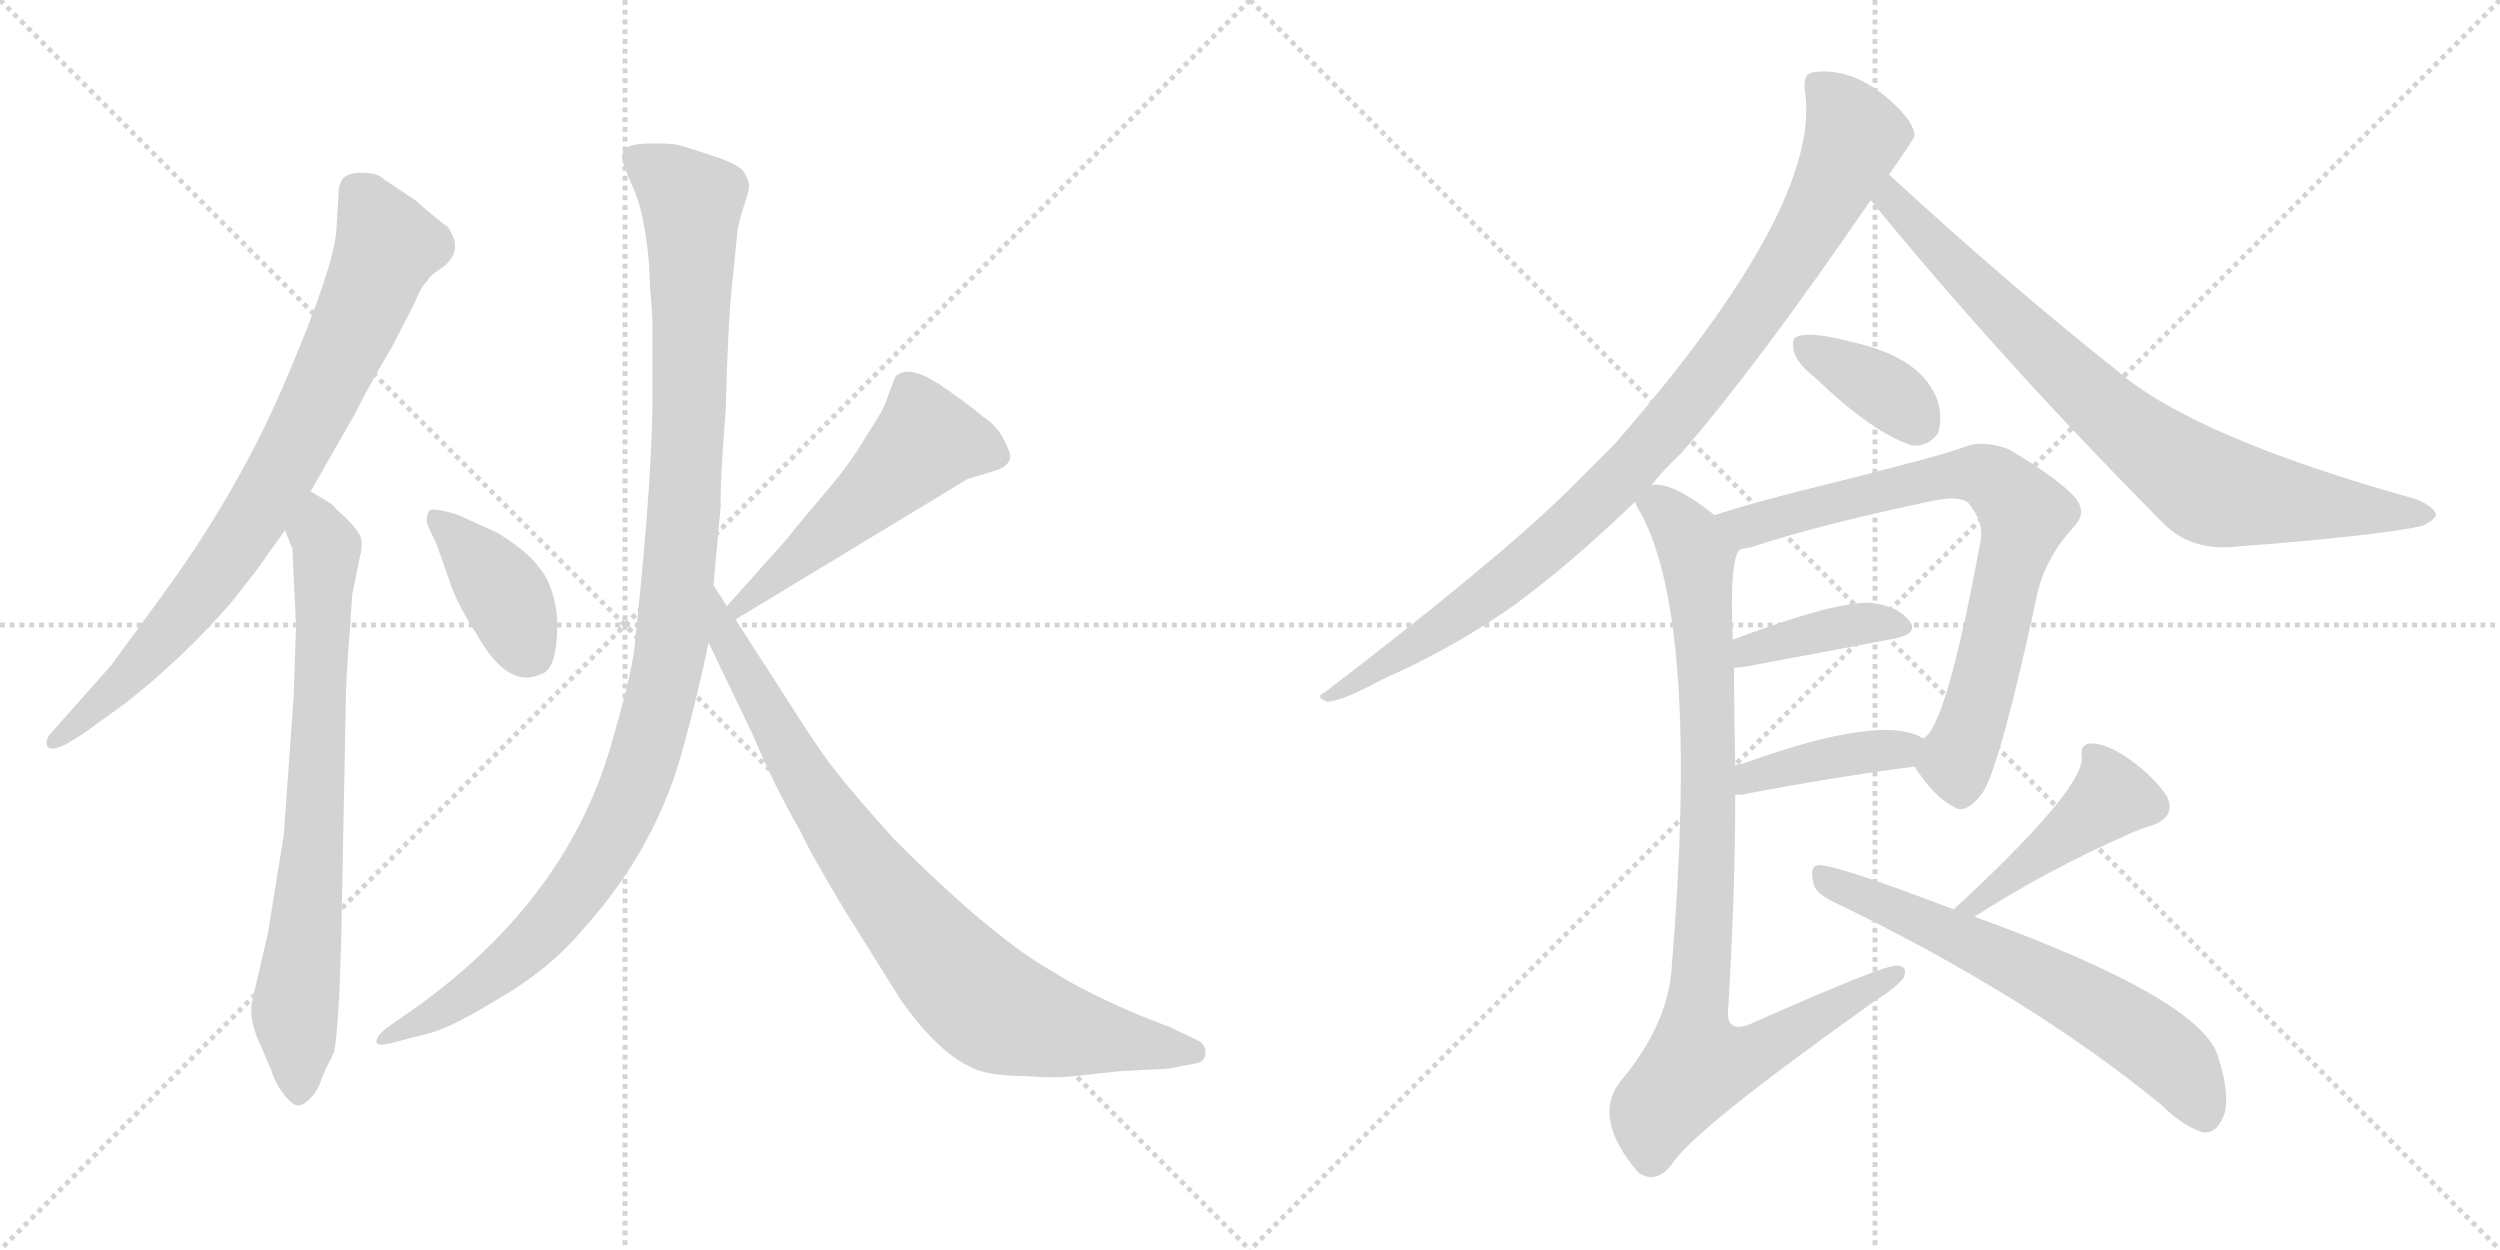 <svg version="1.1" viewBox="0 0 2048 1024" xmlns="http://www.w3.org/2000/svg">
  <g stroke="lightgray" stroke-dasharray="1,1" stroke-width="1" transform="scale(4, 4)">
    <line x1="0" y1="0" x2="256" y2="256"></line>
    <line x1="256" y1="0" x2="0" y2="256"></line>
    <line x1="128" y1="0" x2="128" y2="256"></line>
    <line x1="0" y1="128" x2="256" y2="128"></line>
    <line x1="256" y1="0" x2="512" y2="256"></line>
    <line x1="512" y1="0" x2="256" y2="256"></line>
    <line x1="384" y1="0" x2="384" y2="256"></line>
    <line x1="256" y1="128" x2="512" y2="128"></line>
  </g>
<g transform="scale(1, -1) translate(0, -850)">
   <style type="text/css">
    @keyframes keyframes0 {
      from {
       stroke: black;
       stroke-dashoffset: 803;
       stroke-width: 128;
       }
       72% {
       animation-timing-function: step-end;
       stroke: black;
       stroke-dashoffset: 0;
       stroke-width: 128;
       }
       to {
       stroke: black;
       stroke-width: 1024;
       }
       }
       #make-me-a-hanzi-animation-0 {
         animation: keyframes0 0.903s both;
         animation-delay: 0s;
         animation-timing-function: linear;
       }
    @keyframes keyframes1 {
      from {
       stroke: black;
       stroke-dashoffset: 742;
       stroke-width: 128;
       }
       71% {
       animation-timing-function: step-end;
       stroke: black;
       stroke-dashoffset: 0;
       stroke-width: 128;
       }
       to {
       stroke: black;
       stroke-width: 1024;
       }
       }
       #make-me-a-hanzi-animation-1 {
         animation: keyframes1 0.854s both;
         animation-delay: 0.903s;
         animation-timing-function: linear;
       }
    @keyframes keyframes2 {
      from {
       stroke: black;
       stroke-dashoffset: 392;
       stroke-width: 128;
       }
       56% {
       animation-timing-function: step-end;
       stroke: black;
       stroke-dashoffset: 0;
       stroke-width: 128;
       }
       to {
       stroke: black;
       stroke-width: 1024;
       }
       }
       #make-me-a-hanzi-animation-2 {
         animation: keyframes2 0.569s both;
         animation-delay: 1.757s;
         animation-timing-function: linear;
       }
    @keyframes keyframes3 {
      from {
       stroke: black;
       stroke-dashoffset: 518;
       stroke-width: 128;
       }
       63% {
       animation-timing-function: step-end;
       stroke: black;
       stroke-dashoffset: 0;
       stroke-width: 128;
       }
       to {
       stroke: black;
       stroke-width: 1024;
       }
       }
       #make-me-a-hanzi-animation-3 {
         animation: keyframes3 0.672s both;
         animation-delay: 2.326s;
         animation-timing-function: linear;
       }
    @keyframes keyframes4 {
      from {
       stroke: black;
       stroke-dashoffset: 1093;
       stroke-width: 128;
       }
       78% {
       animation-timing-function: step-end;
       stroke: black;
       stroke-dashoffset: 0;
       stroke-width: 128;
       }
       to {
       stroke: black;
       stroke-width: 1024;
       }
       }
       #make-me-a-hanzi-animation-4 {
         animation: keyframes4 1.139s both;
         animation-delay: 2.998s;
         animation-timing-function: linear;
       }
    @keyframes keyframes5 {
      from {
       stroke: black;
       stroke-dashoffset: 829;
       stroke-width: 128;
       }
       73% {
       animation-timing-function: step-end;
       stroke: black;
       stroke-dashoffset: 0;
       stroke-width: 128;
       }
       to {
       stroke: black;
       stroke-width: 1024;
       }
       }
       #make-me-a-hanzi-animation-5 {
         animation: keyframes5 0.925s both;
         animation-delay: 4.137s;
         animation-timing-function: linear;
       }
    @keyframes keyframes6 {
      from {
       stroke: black;
       stroke-dashoffset: 947;
       stroke-width: 128;
       }
       76% {
       animation-timing-function: step-end;
       stroke: black;
       stroke-dashoffset: 0;
       stroke-width: 128;
       }
       to {
       stroke: black;
       stroke-width: 1024;
       }
       }
       #make-me-a-hanzi-animation-6 {
         animation: keyframes6 1.021s both;
         animation-delay: 5.062s;
         animation-timing-function: linear;
       }
    @keyframes keyframes7 {
      from {
       stroke: black;
       stroke-dashoffset: 797;
       stroke-width: 128;
       }
       72% {
       animation-timing-function: step-end;
       stroke: black;
       stroke-dashoffset: 0;
       stroke-width: 128;
       }
       to {
       stroke: black;
       stroke-width: 1024;
       }
       }
       #make-me-a-hanzi-animation-7 {
         animation: keyframes7 0.899s both;
         animation-delay: 6.083s;
         animation-timing-function: linear;
       }
    @keyframes keyframes8 {
      from {
       stroke: black;
       stroke-dashoffset: 370;
       stroke-width: 128;
       }
       55% {
       animation-timing-function: step-end;
       stroke: black;
       stroke-dashoffset: 0;
       stroke-width: 128;
       }
       to {
       stroke: black;
       stroke-width: 1024;
       }
       }
       #make-me-a-hanzi-animation-8 {
         animation: keyframes8 0.551s both;
         animation-delay: 6.981s;
         animation-timing-function: linear;
       }
    @keyframes keyframes9 {
      from {
       stroke: black;
       stroke-dashoffset: 753;
       stroke-width: 128;
       }
       71% {
       animation-timing-function: step-end;
       stroke: black;
       stroke-dashoffset: 0;
       stroke-width: 128;
       }
       to {
       stroke: black;
       stroke-width: 1024;
       }
       }
       #make-me-a-hanzi-animation-9 {
         animation: keyframes9 0.863s both;
         animation-delay: 7.532s;
         animation-timing-function: linear;
       }
    @keyframes keyframes10 {
      from {
       stroke: black;
       stroke-dashoffset: 394;
       stroke-width: 128;
       }
       56% {
       animation-timing-function: step-end;
       stroke: black;
       stroke-dashoffset: 0;
       stroke-width: 128;
       }
       to {
       stroke: black;
       stroke-width: 1024;
       }
       }
       #make-me-a-hanzi-animation-10 {
         animation: keyframes10 0.571s both;
         animation-delay: 8.395s;
         animation-timing-function: linear;
       }
    @keyframes keyframes11 {
      from {
       stroke: black;
       stroke-dashoffset: 406;
       stroke-width: 128;
       }
       57% {
       animation-timing-function: step-end;
       stroke: black;
       stroke-dashoffset: 0;
       stroke-width: 128;
       }
       to {
       stroke: black;
       stroke-width: 1024;
       }
       }
       #make-me-a-hanzi-animation-11 {
         animation: keyframes11 0.58s both;
         animation-delay: 8.966s;
         animation-timing-function: linear;
       }
    @keyframes keyframes12 {
      from {
       stroke: black;
       stroke-dashoffset: 918;
       stroke-width: 128;
       }
       75% {
       animation-timing-function: step-end;
       stroke: black;
       stroke-dashoffset: 0;
       stroke-width: 128;
       }
       to {
       stroke: black;
       stroke-width: 1024;
       }
       }
       #make-me-a-hanzi-animation-12 {
         animation: keyframes12 0.997s both;
         animation-delay: 9.546s;
         animation-timing-function: linear;
       }
    @keyframes keyframes13 {
      from {
       stroke: black;
       stroke-dashoffset: 432;
       stroke-width: 128;
       }
       58% {
       animation-timing-function: step-end;
       stroke: black;
       stroke-dashoffset: 0;
       stroke-width: 128;
       }
       to {
       stroke: black;
       stroke-width: 1024;
       }
       }
       #make-me-a-hanzi-animation-13 {
         animation: keyframes13 0.602s both;
         animation-delay: 10.543s;
         animation-timing-function: linear;
       }
    @keyframes keyframes14 {
      from {
       stroke: black;
       stroke-dashoffset: 633;
       stroke-width: 128;
       }
       67% {
       animation-timing-function: step-end;
       stroke: black;
       stroke-dashoffset: 0;
       stroke-width: 128;
       }
       to {
       stroke: black;
       stroke-width: 1024;
       }
       }
       #make-me-a-hanzi-animation-14 {
         animation: keyframes14 0.765s both;
         animation-delay: 11.145s;
         animation-timing-function: linear;
       }
</style>
<path d="M 217.5 393.5 L 233.5 415.5 L 254.5 447.5 L 290.5 510.5 Q 303.5 536.5 321.5 566.5 L 339.5 601.5 Q 344.5 614.5 350.5 620.5 Q 352.5 624.5 360.5 629.5 Q 381.5 643.5 366.5 664.5 Q 362.5 666.5 339.5 686.5 L 321.5 698.5 Q 316.5 701.5 311.5 705.5 Q 306.5 708.5 295.5 708.5 Q 285.5 708.5 280.5 703.5 Q 277.5 697.5 277.5 694.5 L 275.5 660.5 Q 272.5 628.5 234.5 539.5 Q 196.5 449.5 134.5 364.5 L 91.5 305.5 L 44.5 252.5 Q 36.5 244.5 38.5 239.5 Q 40.5 233.5 54.5 240.5 L 67.5 248.5 L 103.5 274.5 Q 150.5 311.5 189.5 356.5 Q 216.5 390.5 217.5 393.5 Z" fill="lightgray"></path> 
<path d="M 233.5 415.5 L 239.5 400.5 L 242.5 336.5 L 240.5 278.5 L 232.5 166.5 L 219.5 85.5 L 206.5 29.5 Q 203.5 13.5 214.5 -8.5 L 222.5 -27.5 Q 225.5 -37.5 232.5 -46.5 Q 240.5 -56.5 244.5 -55.5 Q 248.5 -55.5 254.5 -49.5 Q 260.5 -43.5 263.5 -33.5 Q 267.5 -23.5 268.5 -22.5 L 273.5 -12.5 Q 277.5 5.5 279.5 78.5 L 283.5 286.5 Q 284.5 308.5 286.5 332.5 L 288.5 362.5 L 294.5 392.5 Q 297.5 403.5 295.5 409.5 Q 294.5 414.5 283.5 425.5 Q 272.5 435.5 272.5 436.5 L 254.5 447.5 C 228.5 463.5 222.5 443.5 233.5 415.5 Z" fill="lightgray"></path> 
<path d="M 407.5 413.5 L 374.5 428.5 Q 354.5 434.5 351.5 431.5 Q 349.5 428.5 349.5 422.5 Q 351.5 416.5 357.5 404.5 L 369.5 370.5 Q 376.5 351.5 390.5 330.5 Q 415.5 285.5 442.5 297.5 Q 456.5 300.5 456.5 338.5 Q 456.5 355.5 449.5 372.5 Q 439.5 394.5 407.5 413.5 Z" fill="lightgray"></path> 
<path d="M 602.5 342.5 L 792.5 457.5 L 815.5 464.5 Q 825.5 467.5 827.5 474.5 Q 828.5 478.5 822.5 489.5 Q 817.5 500.5 805.5 508.5 Q 791.5 520.5 767.5 536.5 Q 743.5 551.5 733.5 541.5 L 725.5 520.5 Q 724.5 515.5 709.5 492.5 Q 695.5 468.5 673.5 443.5 Q 651.5 417.5 645.5 409.5 L 595.5 353.5 C 575.5 331.5 576.5 326.5 602.5 342.5 Z" fill="lightgray"></path> 
<path d="M 531.5 636.5 L 532.5 614.5 Q 534.5 593.5 534.5 582.5 L 534.5 537.5 Q 535.5 466.5 520.5 327.5 Q 519.5 304.5 502.5 246.5 Q 467.5 115.5 340.5 24.5 L 317.5 8.5 Q 307.5 0.5 308.5 -3.5 Q 308.5 -7.5 320.5 -4.5 L 351.5 3.5 Q 368.5 7.5 409.5 32.5 Q 450.5 56.5 476.5 87.5 Q 538.5 155.5 560.5 240.5 Q 571.5 280.5 580.5 323.5 L 584.5 370.5 L 590.5 436.5 Q 589.5 448.5 594.5 514.5 Q 596.5 587.5 599.5 614.5 L 603.5 654.5 Q 604.5 667.5 609.5 681.5 Q 614.5 695.5 613.5 699.5 Q 613.5 702.5 608.5 710.5 Q 602.5 716.5 580.5 723.5 Q 559.5 730.5 554.5 731.5 Q 549.5 732.5 534.5 732.5 Q 519.5 732.5 514.5 729.5 Q 509.5 726.5 509.5 720.5 Q 510.5 714.5 518.5 696.5 Q 527.5 677.5 531.5 636.5 Z" fill="lightgray"></path> 
<path d="M 580.5 323.5 L 616.5 248.5 Q 634.5 205.5 655.5 169.5 Q 663.5 151.5 692.5 103.5 L 737.5 31.5 Q 769.5 -14.5 800.5 -26.5 Q 814.5 -31.5 840.5 -31.5 Q 862.5 -33.5 880.5 -31.5 L 917.5 -27.5 L 956.5 -25.5 L 977.5 -21.5 Q 987.5 -20.5 987.5 -12.5 Q 987.5 -4.5 979.5 -1.5 L 958.5 8.5 L 930.5 19.5 Q 884.5 39.5 863.5 53.5 Q 814.5 80.5 732.5 162.5 Q 697.5 201.5 684.5 218.5 Q 671.5 234.5 642.5 280.5 L 602.5 342.5 L 595.5 353.5 L 584.5 370.5 C 568.5 395.5 567.5 350.5 580.5 323.5 Z" fill="lightgray"></path> 
<path d="M 1352.5 452.0 Q 1362.5 465.0 1377.5 479.0 Q 1438.5 549.0 1532.5 686.0 L 1547.5 707.0 Q 1568.5 737.0 1568.5 739.0 Q 1567.5 749.0 1554.5 762.0 Q 1521.5 795.0 1486.5 791.0 Q 1476.5 790.0 1478.5 776.0 Q 1493.5 682.0 1322.5 486.0 Q 1303.5 467.0 1284.5 448.0 Q 1226.5 391.0 1085.5 283.0 Q 1076.5 279.0 1087.5 275.0 Q 1100.5 276.0 1133.5 294.0 Q 1190.5 319.0 1241.5 355.0 Q 1287.5 389.0 1339.5 439.0 L 1352.5 452.0 Z" fill="lightgray"></path> 
<path d="M 1532.5 686.0 Q 1638.5 556.0 1772.5 421.0 Q 1794.5 399.0 1829.5 402.0 Q 1946.5 411.0 1983.5 419.0 Q 1993.5 423.0 1995.5 428.0 Q 1995.5 434.0 1979.5 441.0 Q 1796.5 492.0 1733.5 547.0 Q 1646.5 616.0 1547.5 707.0 C 1525.5 727.0 1513.5 709.0 1532.5 686.0 Z" fill="lightgray"></path> 
<path d="M 1486.5 541.0 Q 1534.5 495.0 1566.5 485.0 Q 1579.5 484.0 1587.5 495.0 Q 1591.5 507.0 1587.5 521.0 Q 1575.5 557.0 1516.5 570.0 Q 1482.5 579.0 1471.5 574.0 Q 1467.5 573.0 1469.5 562.0 Q 1472.5 552.0 1486.5 541.0 Z" fill="lightgray"></path> 
<path d="M 1568.5 222.0 Q 1584.5 197.0 1600.5 189.0 Q 1610.5 182.0 1624.5 201.0 Q 1639.5 226.0 1669.5 366.0 Q 1676.5 394.0 1698.5 418.0 Q 1710.5 430.0 1699.5 443.0 Q 1684.5 459.0 1645.5 482.0 Q 1626.5 489.0 1612.5 485.0 Q 1593.5 478.0 1561.5 470.0 Q 1524.5 460.0 1475.5 448.0 Q 1435.5 438.0 1404.5 428.0 C 1375.5 419.0 1396.5 393.0 1425.5 400.0 Q 1431.5 401.0 1435.5 402.0 Q 1489.5 420.0 1584.5 440.0 Q 1605.5 444.0 1612.5 438.0 Q 1625.5 422.0 1622.5 407.0 Q 1594.5 254.0 1575.5 245.0 C 1563.5 229.0 1563.5 229.0 1568.5 222.0 Z" fill="lightgray"></path> 
<path d="M 1420.5 303.0 Q 1424.5 303.0 1430.5 304.0 Q 1500.5 317.0 1552.5 327.0 Q 1571.5 331.0 1564.5 341.0 Q 1555.5 353.0 1534.5 356.0 Q 1507.5 359.0 1419.5 326.0 C 1391.5 316.0 1390.5 301.0 1420.5 303.0 Z" fill="lightgray"></path> 
<path d="M 1421.5 199.0 Q 1422.5 199.0 1426.5 199.0 Q 1505.5 214.0 1568.5 222.0 C 1598.5 226.0 1602.5 231.0 1575.5 245.0 Q 1542.5 266.0 1426.5 224.0 Q 1423.5 224.0 1421.5 223.0 C 1392.5 217.0 1391.5 199.0 1421.5 199.0 Z" fill="lightgray"></path> 
<path d="M 1404.5 428.0 Q 1388.5 441.0 1372.5 449.0 Q 1357.5 455.0 1352.5 452.0 C 1331.5 456.0 1331.5 456.0 1339.5 439.0 Q 1340.5 435.0 1344.5 429.0 Q 1392.5 339.0 1369.5 58.0 Q 1366.5 10.0 1326.5 -37.0 Q 1304.5 -67.0 1342.5 -111.0 L 1344.5 -112.0 Q 1357.5 -119.0 1369.5 -104.0 Q 1385.5 -77.0 1534.5 29.0 Q 1553.5 41.0 1559.5 49.0 Q 1563.5 59.0 1553.5 59.0 Q 1541.5 59.0 1433.5 11.0 Q 1415.5 4.0 1415.5 20.0 Q 1421.5 117.0 1421.5 199.0 L 1421.5 223.0 Q 1420.5 265.0 1420.5 303.0 L 1419.5 326.0 Q 1416.5 392.0 1425.5 400.0 C 1428.5 411.0 1428.5 411.0 1404.5 428.0 Z" fill="lightgray"></path> 
<path d="M 1617.5 99.0 Q 1674.5 136.0 1744.5 167.0 Q 1753.5 171.0 1763.5 174.0 Q 1782.5 181.0 1775.5 197.0 Q 1765.5 213.0 1744.5 228.0 Q 1725.5 241.0 1713.5 241.0 Q 1703.5 241.0 1705.5 229.0 Q 1705.5 202.0 1600.5 105.0 C 1578.5 85.0 1592.5 83.0 1617.5 99.0 Z" fill="lightgray"></path> 
<path d="M 1600.5 105.0 Q 1498.5 144.0 1488.5 141.0 Q 1482.5 140.0 1485.5 127.0 Q 1486.5 118.0 1504.5 110.0 Q 1661.5 34.0 1770.5 -55.0 Q 1786.5 -71.0 1802.5 -77.0 Q 1815.5 -81.0 1822.5 -62.0 Q 1826.5 -46.0 1817.5 -17.0 Q 1805.5 31.0 1617.5 99.0 L 1600.5 105.0 Z" fill="lightgray"></path> 
      <clipPath id="make-me-a-hanzi-clip-0">
      <path d="M 217.5 393.5 L 233.5 415.5 L 254.5 447.5 L 290.5 510.5 Q 303.5 536.5 321.5 566.5 L 339.5 601.5 Q 344.5 614.5 350.5 620.5 Q 352.5 624.5 360.5 629.5 Q 381.5 643.5 366.5 664.5 Q 362.5 666.5 339.5 686.5 L 321.5 698.5 Q 316.5 701.5 311.5 705.5 Q 306.5 708.5 295.5 708.5 Q 285.5 708.5 280.5 703.5 Q 277.5 697.5 277.5 694.5 L 275.5 660.5 Q 272.5 628.5 234.5 539.5 Q 196.5 449.5 134.5 364.5 L 91.5 305.5 L 44.5 252.5 Q 36.5 244.5 38.5 239.5 Q 40.5 233.5 54.5 240.5 L 67.5 248.5 L 103.5 274.5 Q 150.5 311.5 189.5 356.5 Q 216.5 390.5 217.5 393.5 Z" fill="lightgray"></path>
      </clipPath>
      <path clip-path="url(#make-me-a-hanzi-clip-0)" d="M 291.5 694.5 L 317.5 648.5 L 233.5 467.5 L 178.5 380.5 L 148.5 344.5 L 98.5 290.5 L 44.5 244.5 " fill="none" id="make-me-a-hanzi-animation-0" stroke-dasharray="675 1350" stroke-linecap="round"></path>

      <clipPath id="make-me-a-hanzi-clip-1">
      <path d="M 233.5 415.5 L 239.5 400.5 L 242.5 336.5 L 240.5 278.5 L 232.5 166.5 L 219.5 85.5 L 206.5 29.5 Q 203.5 13.5 214.5 -8.5 L 222.5 -27.5 Q 225.5 -37.5 232.5 -46.5 Q 240.5 -56.5 244.5 -55.5 Q 248.5 -55.5 254.5 -49.5 Q 260.5 -43.5 263.5 -33.5 Q 267.5 -23.5 268.5 -22.5 L 273.5 -12.5 Q 277.5 5.5 279.5 78.5 L 283.5 286.5 Q 284.5 308.5 286.5 332.5 L 288.5 362.5 L 294.5 392.5 Q 297.5 403.5 295.5 409.5 Q 294.5 414.5 283.5 425.5 Q 272.5 435.5 272.5 436.5 L 254.5 447.5 C 228.5 463.5 222.5 443.5 233.5 415.5 Z" fill="lightgray"></path>
      </clipPath>
      <path clip-path="url(#make-me-a-hanzi-clip-1)" d="M 255.5 439.5 L 267.5 390.5 L 257.5 160.5 L 241.5 19.5 L 244.5 -43.5 " fill="none" id="make-me-a-hanzi-animation-1" stroke-dasharray="614 1228" stroke-linecap="round"></path>

      <clipPath id="make-me-a-hanzi-clip-2">
      <path d="M 407.5 413.5 L 374.5 428.5 Q 354.5 434.5 351.5 431.5 Q 349.5 428.5 349.5 422.5 Q 351.5 416.5 357.5 404.5 L 369.5 370.5 Q 376.5 351.5 390.5 330.5 Q 415.5 285.5 442.5 297.5 Q 456.5 300.5 456.5 338.5 Q 456.5 355.5 449.5 372.5 Q 439.5 394.5 407.5 413.5 Z" fill="lightgray"></path>
      </clipPath>
      <path clip-path="url(#make-me-a-hanzi-clip-2)" d="M 355.5 425.5 L 406.5 372.5 L 434.5 316.5 " fill="none" id="make-me-a-hanzi-animation-2" stroke-dasharray="264 528" stroke-linecap="round"></path>

      <clipPath id="make-me-a-hanzi-clip-3">
      <path d="M 602.5 342.5 L 792.5 457.5 L 815.5 464.5 Q 825.5 467.5 827.5 474.5 Q 828.5 478.5 822.5 489.5 Q 817.5 500.5 805.5 508.5 Q 791.5 520.5 767.5 536.5 Q 743.5 551.5 733.5 541.5 L 725.5 520.5 Q 724.5 515.5 709.5 492.5 Q 695.5 468.5 673.5 443.5 Q 651.5 417.5 645.5 409.5 L 595.5 353.5 C 575.5 331.5 576.5 326.5 602.5 342.5 Z" fill="lightgray"></path>
      </clipPath>
      <path clip-path="url(#make-me-a-hanzi-clip-3)" d="M 814.5 478.5 L 758.5 488.5 L 605.5 352.5 " fill="none" id="make-me-a-hanzi-animation-3" stroke-dasharray="390 780" stroke-linecap="round"></path>

      <clipPath id="make-me-a-hanzi-clip-4">
      <path d="M 531.5 636.5 L 532.5 614.5 Q 534.5 593.5 534.5 582.5 L 534.5 537.5 Q 535.5 466.5 520.5 327.5 Q 519.5 304.5 502.5 246.5 Q 467.5 115.5 340.5 24.5 L 317.5 8.5 Q 307.5 0.5 308.5 -3.5 Q 308.5 -7.5 320.5 -4.5 L 351.5 3.5 Q 368.5 7.5 409.5 32.5 Q 450.5 56.5 476.5 87.5 Q 538.5 155.5 560.5 240.5 Q 571.5 280.5 580.5 323.5 L 584.5 370.5 L 590.5 436.5 Q 589.5 448.5 594.5 514.5 Q 596.5 587.5 599.5 614.5 L 603.5 654.5 Q 604.5 667.5 609.5 681.5 Q 614.5 695.5 613.5 699.5 Q 613.5 702.5 608.5 710.5 Q 602.5 716.5 580.5 723.5 Q 559.5 730.5 554.5 731.5 Q 549.5 732.5 534.5 732.5 Q 519.5 732.5 514.5 729.5 Q 509.5 726.5 509.5 720.5 Q 510.5 714.5 518.5 696.5 Q 527.5 677.5 531.5 636.5 Z" fill="lightgray"></path>
      </clipPath>
      <path clip-path="url(#make-me-a-hanzi-clip-4)" d="M 521.5 719.5 L 566.5 683.5 L 559.5 419.5 L 549.5 320.5 L 531.5 240.5 L 503.5 171.5 L 446.5 89.5 L 393.5 42.5 L 314.5 1.5 " fill="none" id="make-me-a-hanzi-animation-4" stroke-dasharray="965 1930" stroke-linecap="round"></path>

      <clipPath id="make-me-a-hanzi-clip-5">
      <path d="M 580.5 323.5 L 616.5 248.5 Q 634.5 205.5 655.5 169.5 Q 663.5 151.5 692.5 103.5 L 737.5 31.5 Q 769.5 -14.5 800.5 -26.5 Q 814.5 -31.5 840.5 -31.5 Q 862.5 -33.5 880.5 -31.5 L 917.5 -27.5 L 956.5 -25.5 L 977.5 -21.5 Q 987.5 -20.5 987.5 -12.5 Q 987.5 -4.5 979.5 -1.5 L 958.5 8.5 L 930.5 19.5 Q 884.5 39.5 863.5 53.5 Q 814.5 80.5 732.5 162.5 Q 697.5 201.5 684.5 218.5 Q 671.5 234.5 642.5 280.5 L 602.5 342.5 L 595.5 353.5 L 584.5 370.5 C 568.5 395.5 567.5 350.5 580.5 323.5 Z" fill="lightgray"></path>
      </clipPath>
      <path clip-path="url(#make-me-a-hanzi-clip-5)" d="M 589.5 355.5 L 596.5 323.5 L 667.5 198.5 L 716.5 129.5 L 790.5 42.5 L 812.5 24.5 L 850.5 10.5 L 977.5 -11.5 " fill="none" id="make-me-a-hanzi-animation-5" stroke-dasharray="701 1402" stroke-linecap="round"></path>

      <clipPath id="make-me-a-hanzi-clip-6">
      <path d="M 1352.5 452.0 Q 1362.5 465.0 1377.5 479.0 Q 1438.5 549.0 1532.5 686.0 L 1547.5 707.0 Q 1568.5 737.0 1568.5 739.0 Q 1567.5 749.0 1554.5 762.0 Q 1521.5 795.0 1486.5 791.0 Q 1476.5 790.0 1478.5 776.0 Q 1493.5 682.0 1322.5 486.0 Q 1303.5 467.0 1284.5 448.0 Q 1226.5 391.0 1085.5 283.0 Q 1076.5 279.0 1087.5 275.0 Q 1100.5 276.0 1133.5 294.0 Q 1190.5 319.0 1241.5 355.0 Q 1287.5 389.0 1339.5 439.0 L 1352.5 452.0 Z" fill="lightgray"></path>
      </clipPath>
      <path clip-path="url(#make-me-a-hanzi-clip-6)" d="M 1488.5 781.0 L 1509.5 759.0 L 1518.5 736.0 L 1464.5 633.0 L 1386.5 525.0 L 1318.5 449.0 L 1224.5 366.0 L 1090.5 280.0 " fill="none" id="make-me-a-hanzi-animation-6" stroke-dasharray="819 1638" stroke-linecap="round"></path>

      <clipPath id="make-me-a-hanzi-clip-7">
      <path d="M 1532.5 686.0 Q 1638.5 556.0 1772.5 421.0 Q 1794.5 399.0 1829.5 402.0 Q 1946.5 411.0 1983.5 419.0 Q 1993.5 423.0 1995.5 428.0 Q 1995.5 434.0 1979.5 441.0 Q 1796.5 492.0 1733.5 547.0 Q 1646.5 616.0 1547.5 707.0 C 1525.5 727.0 1513.5 709.0 1532.5 686.0 Z" fill="lightgray"></path>
      </clipPath>
      <path clip-path="url(#make-me-a-hanzi-clip-7)" d="M 1549.5 697.0 L 1549.5 686.0 L 1674.5 560.0 L 1797.5 457.0 L 1837.5 443.0 L 1986.5 427.0 " fill="none" id="make-me-a-hanzi-animation-7" stroke-dasharray="669 1338" stroke-linecap="round"></path>

      <clipPath id="make-me-a-hanzi-clip-8">
      <path d="M 1486.5 541.0 Q 1534.5 495.0 1566.5 485.0 Q 1579.5 484.0 1587.5 495.0 Q 1591.5 507.0 1587.5 521.0 Q 1575.5 557.0 1516.5 570.0 Q 1482.5 579.0 1471.5 574.0 Q 1467.5 573.0 1469.5 562.0 Q 1472.5 552.0 1486.5 541.0 Z" fill="lightgray"></path>
      </clipPath>
      <path clip-path="url(#make-me-a-hanzi-clip-8)" d="M 1477.5 567.0 L 1543.5 531.0 L 1571.5 504.0 " fill="none" id="make-me-a-hanzi-animation-8" stroke-dasharray="242 484" stroke-linecap="round"></path>

      <clipPath id="make-me-a-hanzi-clip-9">
      <path d="M 1568.5 222.0 Q 1584.5 197.0 1600.5 189.0 Q 1610.5 182.0 1624.5 201.0 Q 1639.5 226.0 1669.5 366.0 Q 1676.5 394.0 1698.5 418.0 Q 1710.5 430.0 1699.5 443.0 Q 1684.5 459.0 1645.5 482.0 Q 1626.5 489.0 1612.5 485.0 Q 1593.5 478.0 1561.5 470.0 Q 1524.5 460.0 1475.5 448.0 Q 1435.5 438.0 1404.5 428.0 C 1375.5 419.0 1396.5 393.0 1425.5 400.0 Q 1431.5 401.0 1435.5 402.0 Q 1489.5 420.0 1584.5 440.0 Q 1605.5 444.0 1612.5 438.0 Q 1625.5 422.0 1622.5 407.0 Q 1594.5 254.0 1575.5 245.0 C 1563.5 229.0 1563.5 229.0 1568.5 222.0 Z" fill="lightgray"></path>
      </clipPath>
      <path clip-path="url(#make-me-a-hanzi-clip-9)" d="M 1412.5 426.0 L 1436.5 419.0 L 1614.5 462.0 L 1632.5 458.0 L 1648.5 442.0 L 1658.5 429.0 L 1656.5 417.0 L 1617.5 262.0 L 1602.5 228.0 L 1606.5 206.0 " fill="none" id="make-me-a-hanzi-animation-9" stroke-dasharray="625 1250" stroke-linecap="round"></path>

      <clipPath id="make-me-a-hanzi-clip-10">
      <path d="M 1420.5 303.0 Q 1424.5 303.0 1430.5 304.0 Q 1500.5 317.0 1552.5 327.0 Q 1571.5 331.0 1564.5 341.0 Q 1555.5 353.0 1534.5 356.0 Q 1507.5 359.0 1419.5 326.0 C 1391.5 316.0 1390.5 301.0 1420.5 303.0 Z" fill="lightgray"></path>
      </clipPath>
      <path clip-path="url(#make-me-a-hanzi-clip-10)" d="M 1424.5 309.0 L 1435.5 319.0 L 1488.5 333.0 L 1537.5 340.0 L 1555.5 336.0 " fill="none" id="make-me-a-hanzi-animation-10" stroke-dasharray="266 532" stroke-linecap="round"></path>

      <clipPath id="make-me-a-hanzi-clip-11">
      <path d="M 1421.5 199.0 Q 1422.5 199.0 1426.5 199.0 Q 1505.5 214.0 1568.5 222.0 C 1598.5 226.0 1602.5 231.0 1575.5 245.0 Q 1542.5 266.0 1426.5 224.0 Q 1423.5 224.0 1421.5 223.0 C 1392.5 217.0 1391.5 199.0 1421.5 199.0 Z" fill="lightgray"></path>
      </clipPath>
      <path clip-path="url(#make-me-a-hanzi-clip-11)" d="M 1424.5 205.0 L 1441.5 218.0 L 1568.5 241.0 " fill="none" id="make-me-a-hanzi-animation-11" stroke-dasharray="278 556" stroke-linecap="round"></path>

      <clipPath id="make-me-a-hanzi-clip-12">
      <path d="M 1404.5 428.0 Q 1388.5 441.0 1372.5 449.0 Q 1357.5 455.0 1352.5 452.0 C 1331.5 456.0 1331.5 456.0 1339.5 439.0 Q 1340.5 435.0 1344.5 429.0 Q 1392.5 339.0 1369.5 58.0 Q 1366.5 10.0 1326.5 -37.0 Q 1304.5 -67.0 1342.5 -111.0 L 1344.5 -112.0 Q 1357.5 -119.0 1369.5 -104.0 Q 1385.5 -77.0 1534.5 29.0 Q 1553.5 41.0 1559.5 49.0 Q 1563.5 59.0 1553.5 59.0 Q 1541.5 59.0 1433.5 11.0 Q 1415.5 4.0 1415.5 20.0 Q 1421.5 117.0 1421.5 199.0 L 1421.5 223.0 Q 1420.5 265.0 1420.5 303.0 L 1419.5 326.0 Q 1416.5 392.0 1425.5 400.0 C 1428.5 411.0 1428.5 411.0 1404.5 428.0 Z" fill="lightgray"></path>
      </clipPath>
      <path clip-path="url(#make-me-a-hanzi-clip-12)" d="M 1348.5 437.0 L 1359.5 436.0 L 1385.5 406.0 L 1396.5 337.0 L 1399.5 164.0 L 1387.5 15.0 L 1389.5 -23.0 L 1438.5 -13.0 L 1552.5 52.0 " fill="none" id="make-me-a-hanzi-animation-12" stroke-dasharray="790 1580" stroke-linecap="round"></path>

      <clipPath id="make-me-a-hanzi-clip-13">
      <path d="M 1617.5 99.0 Q 1674.5 136.0 1744.5 167.0 Q 1753.5 171.0 1763.5 174.0 Q 1782.5 181.0 1775.5 197.0 Q 1765.5 213.0 1744.5 228.0 Q 1725.5 241.0 1713.5 241.0 Q 1703.5 241.0 1705.5 229.0 Q 1705.5 202.0 1600.5 105.0 C 1578.5 85.0 1592.5 83.0 1617.5 99.0 Z" fill="lightgray"></path>
      </clipPath>
      <path clip-path="url(#make-me-a-hanzi-clip-13)" d="M 1716.5 230.0 L 1726.5 211.0 L 1724.5 192.0 L 1616.5 111.0 " fill="none" id="make-me-a-hanzi-animation-13" stroke-dasharray="304 608" stroke-linecap="round"></path>

      <clipPath id="make-me-a-hanzi-clip-14">
      <path d="M 1600.5 105.0 Q 1498.5 144.0 1488.5 141.0 Q 1482.5 140.0 1485.5 127.0 Q 1486.5 118.0 1504.5 110.0 Q 1661.5 34.0 1770.5 -55.0 Q 1786.5 -71.0 1802.5 -77.0 Q 1815.5 -81.0 1822.5 -62.0 Q 1826.5 -46.0 1817.5 -17.0 Q 1805.5 31.0 1617.5 99.0 L 1600.5 105.0 Z" fill="lightgray"></path>
      </clipPath>
      <path clip-path="url(#make-me-a-hanzi-clip-14)" d="M 1490.5 133.0 L 1622.5 75.0 L 1732.5 16.0 L 1782.5 -21.0 L 1805.5 -61.0 " fill="none" id="make-me-a-hanzi-animation-14" stroke-dasharray="505 1010" stroke-linecap="round"></path>

</g>
</svg>
